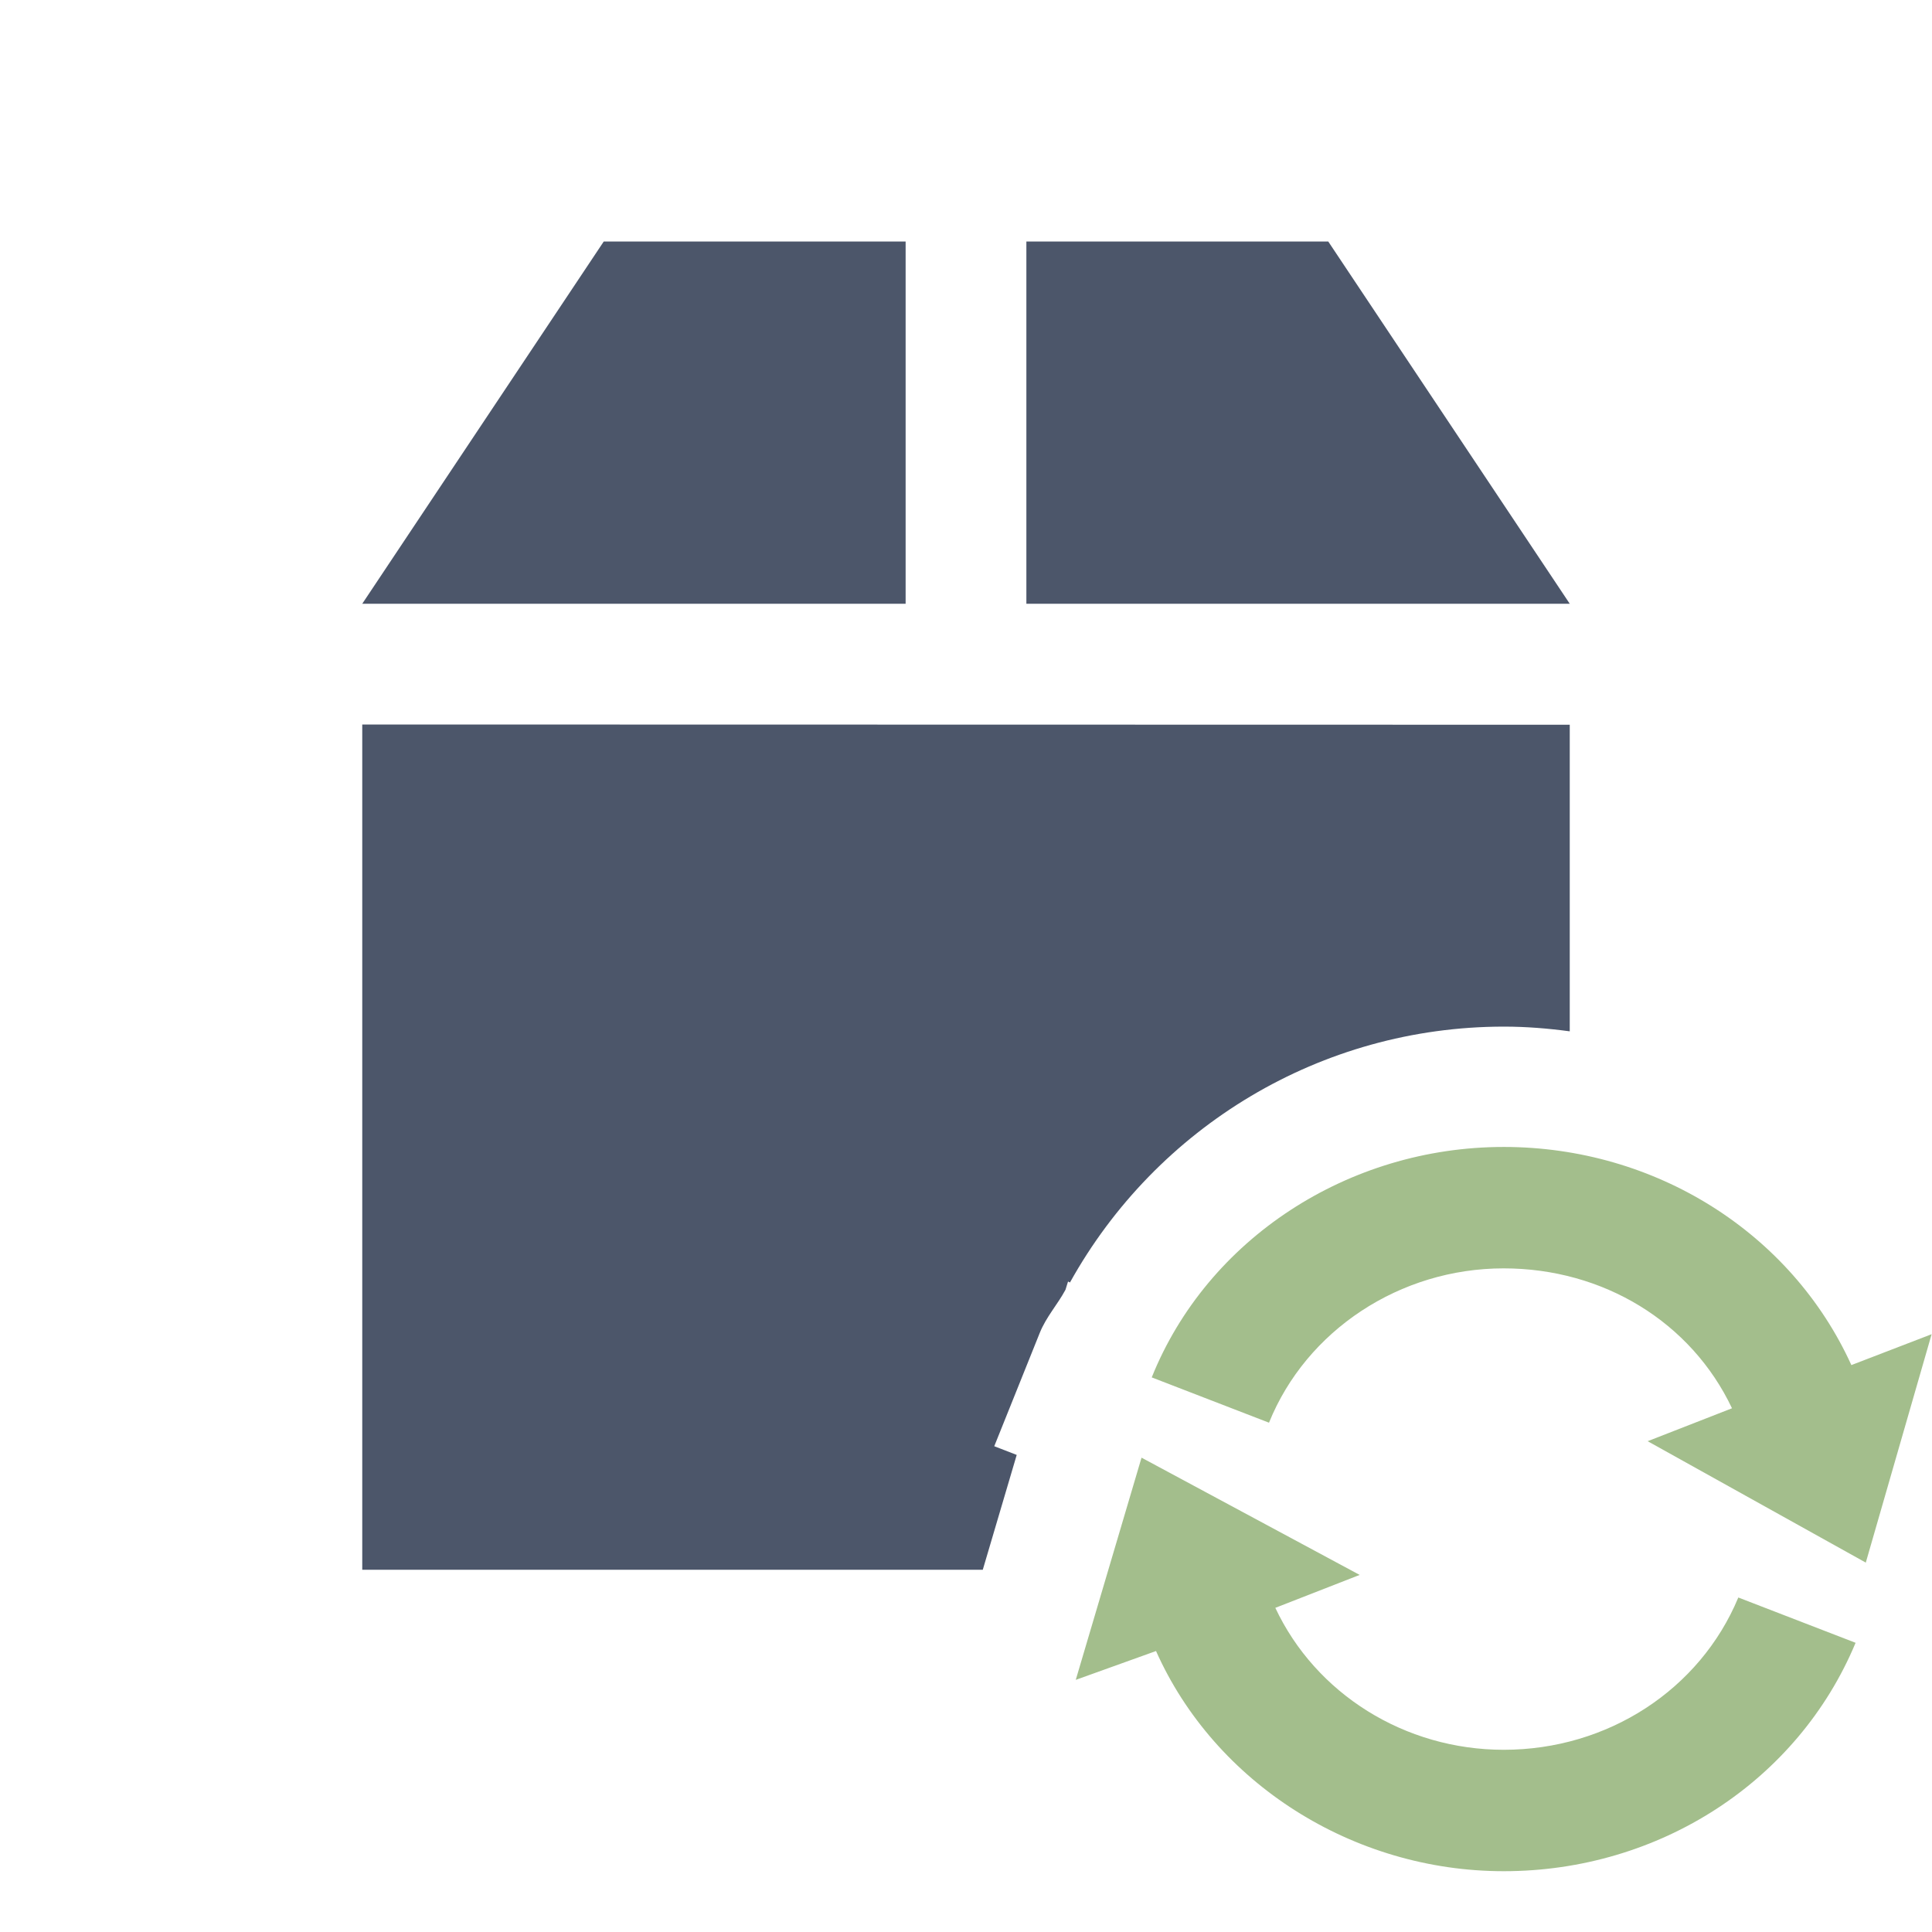 <svg xmlns="http://www.w3.org/2000/svg" viewBox="0 0 16 16">
 <path d="m 5 2 -2 3 4.5 0 0 -3 m 1 0 0 3 4.5 0 -2 -3 m -8 4 l 0 7 5.139 0 0.281 -0.951 -0.186 -0.072 0.377 -0.939 c 0.053 -0.132 0.147 -0.234 0.213 -0.357 l 0.021 -0.068 0.016 0.008 c 0.717 -1.29 2.079 -2.119 3.594 -2.119 0.185 0 0.366 0.015 0.545 0.039 l 0 -2.539" style="fill:#4c566a"/>
 <g transform="matrix(0.545,0,0,0.545,6.455,6.5)" style="fill:#a3be8c;fill-opacity:1">
  <g transform="matrix(0.348,0,0,0.348,2.644,2.646)">
   <path transform="matrix(2.875,0,0,2.875,97.068,-33.481)" d="m -25.406 14.5 c 2.304 0 4.367 1.303 5.281 3.313 l 1.219 -0.469 -1 3.469 -3.313 -1.844 1.281 -0.5 c -0.621 -1.31 -1.954 -2.125 -3.469 -2.125 -1.573 0 -2.996 0.94 -3.563 2.344 l -1.781 -0.688 c 0.845 -2.104 2.985 -3.5 5.344 -3.5 z m -5.5 4.719 3.313 1.781 -1.281 0.5 c 0.613 1.305 1.964 2.156 3.469 2.156 1.576 0 2.979 -0.91 3.563 -2.313 l 1.781 0.688 c -0.877 2.103 -2.979 3.469 -5.344 3.469 -2.292 0 -4.387 -1.339 -5.281 -3.344 l -1.219 0.438 z"/>
  </g>
  <g transform="matrix(0.5,0,0,0.5,-37.411,7.995)">
   <!-- color: #004794 -->
  </g>
 </g>
 <g transform="matrix(1.364,0,0,1.364,-107.912,-16.295)" style="stroke-dasharray:none;stroke-opacity:1;fill:#a3be8c;stroke-miterlimit:4;fill-opacity:1;stroke:#000;stroke-width:4.4">
  <g transform="matrix(0.5,0,0,0.5,-37.411,7.995)" style="stroke:#000;stroke-width:8.802">
   <!-- color: #004794 -->
  </g>
 </g>
 <g transform="matrix(0.909,0,0,0.909,-66.125,-1.687)" style="stroke-dasharray:none;stroke-opacity:1;fill:#a3be8c;stroke-miterlimit:4;fill-opacity:1;stroke:#000;stroke-width:4.4">
  <g transform="matrix(0.5,0,0,0.5,-37.411,7.995)" style="stroke:#000;stroke-width:8.802">
   <!-- color: #004794 -->
  </g>
 </g>
 <g transform="matrix(0.636,0,0,0.636,-22.386,-0.938)" style="stroke-dasharray:none;stroke-opacity:1;fill:#a3be8c;stroke-miterlimit:4;fill-opacity:1;stroke:#000;stroke-width:6.286">
  <g transform="matrix(0.5,0,0,0.5,-37.411,7.995)" style="stroke:#000;stroke-width:12.574">
   <!-- color: #004794 -->
  </g>
 </g>
 <g transform="matrix(0.545,0,0,0.545,6.455,6.5)" style="stroke-dasharray:none;stroke-opacity:1;fill:#a3be8c;stroke-miterlimit:4;fill-opacity:1;stroke:#000;stroke-width:3.667">
  <g transform="matrix(0.5,0,0,0.5,-37.411,7.995)" style="stroke:#000;stroke-width:7.335">
   <!-- color: #004794 -->
  </g>
 </g>
</svg>
